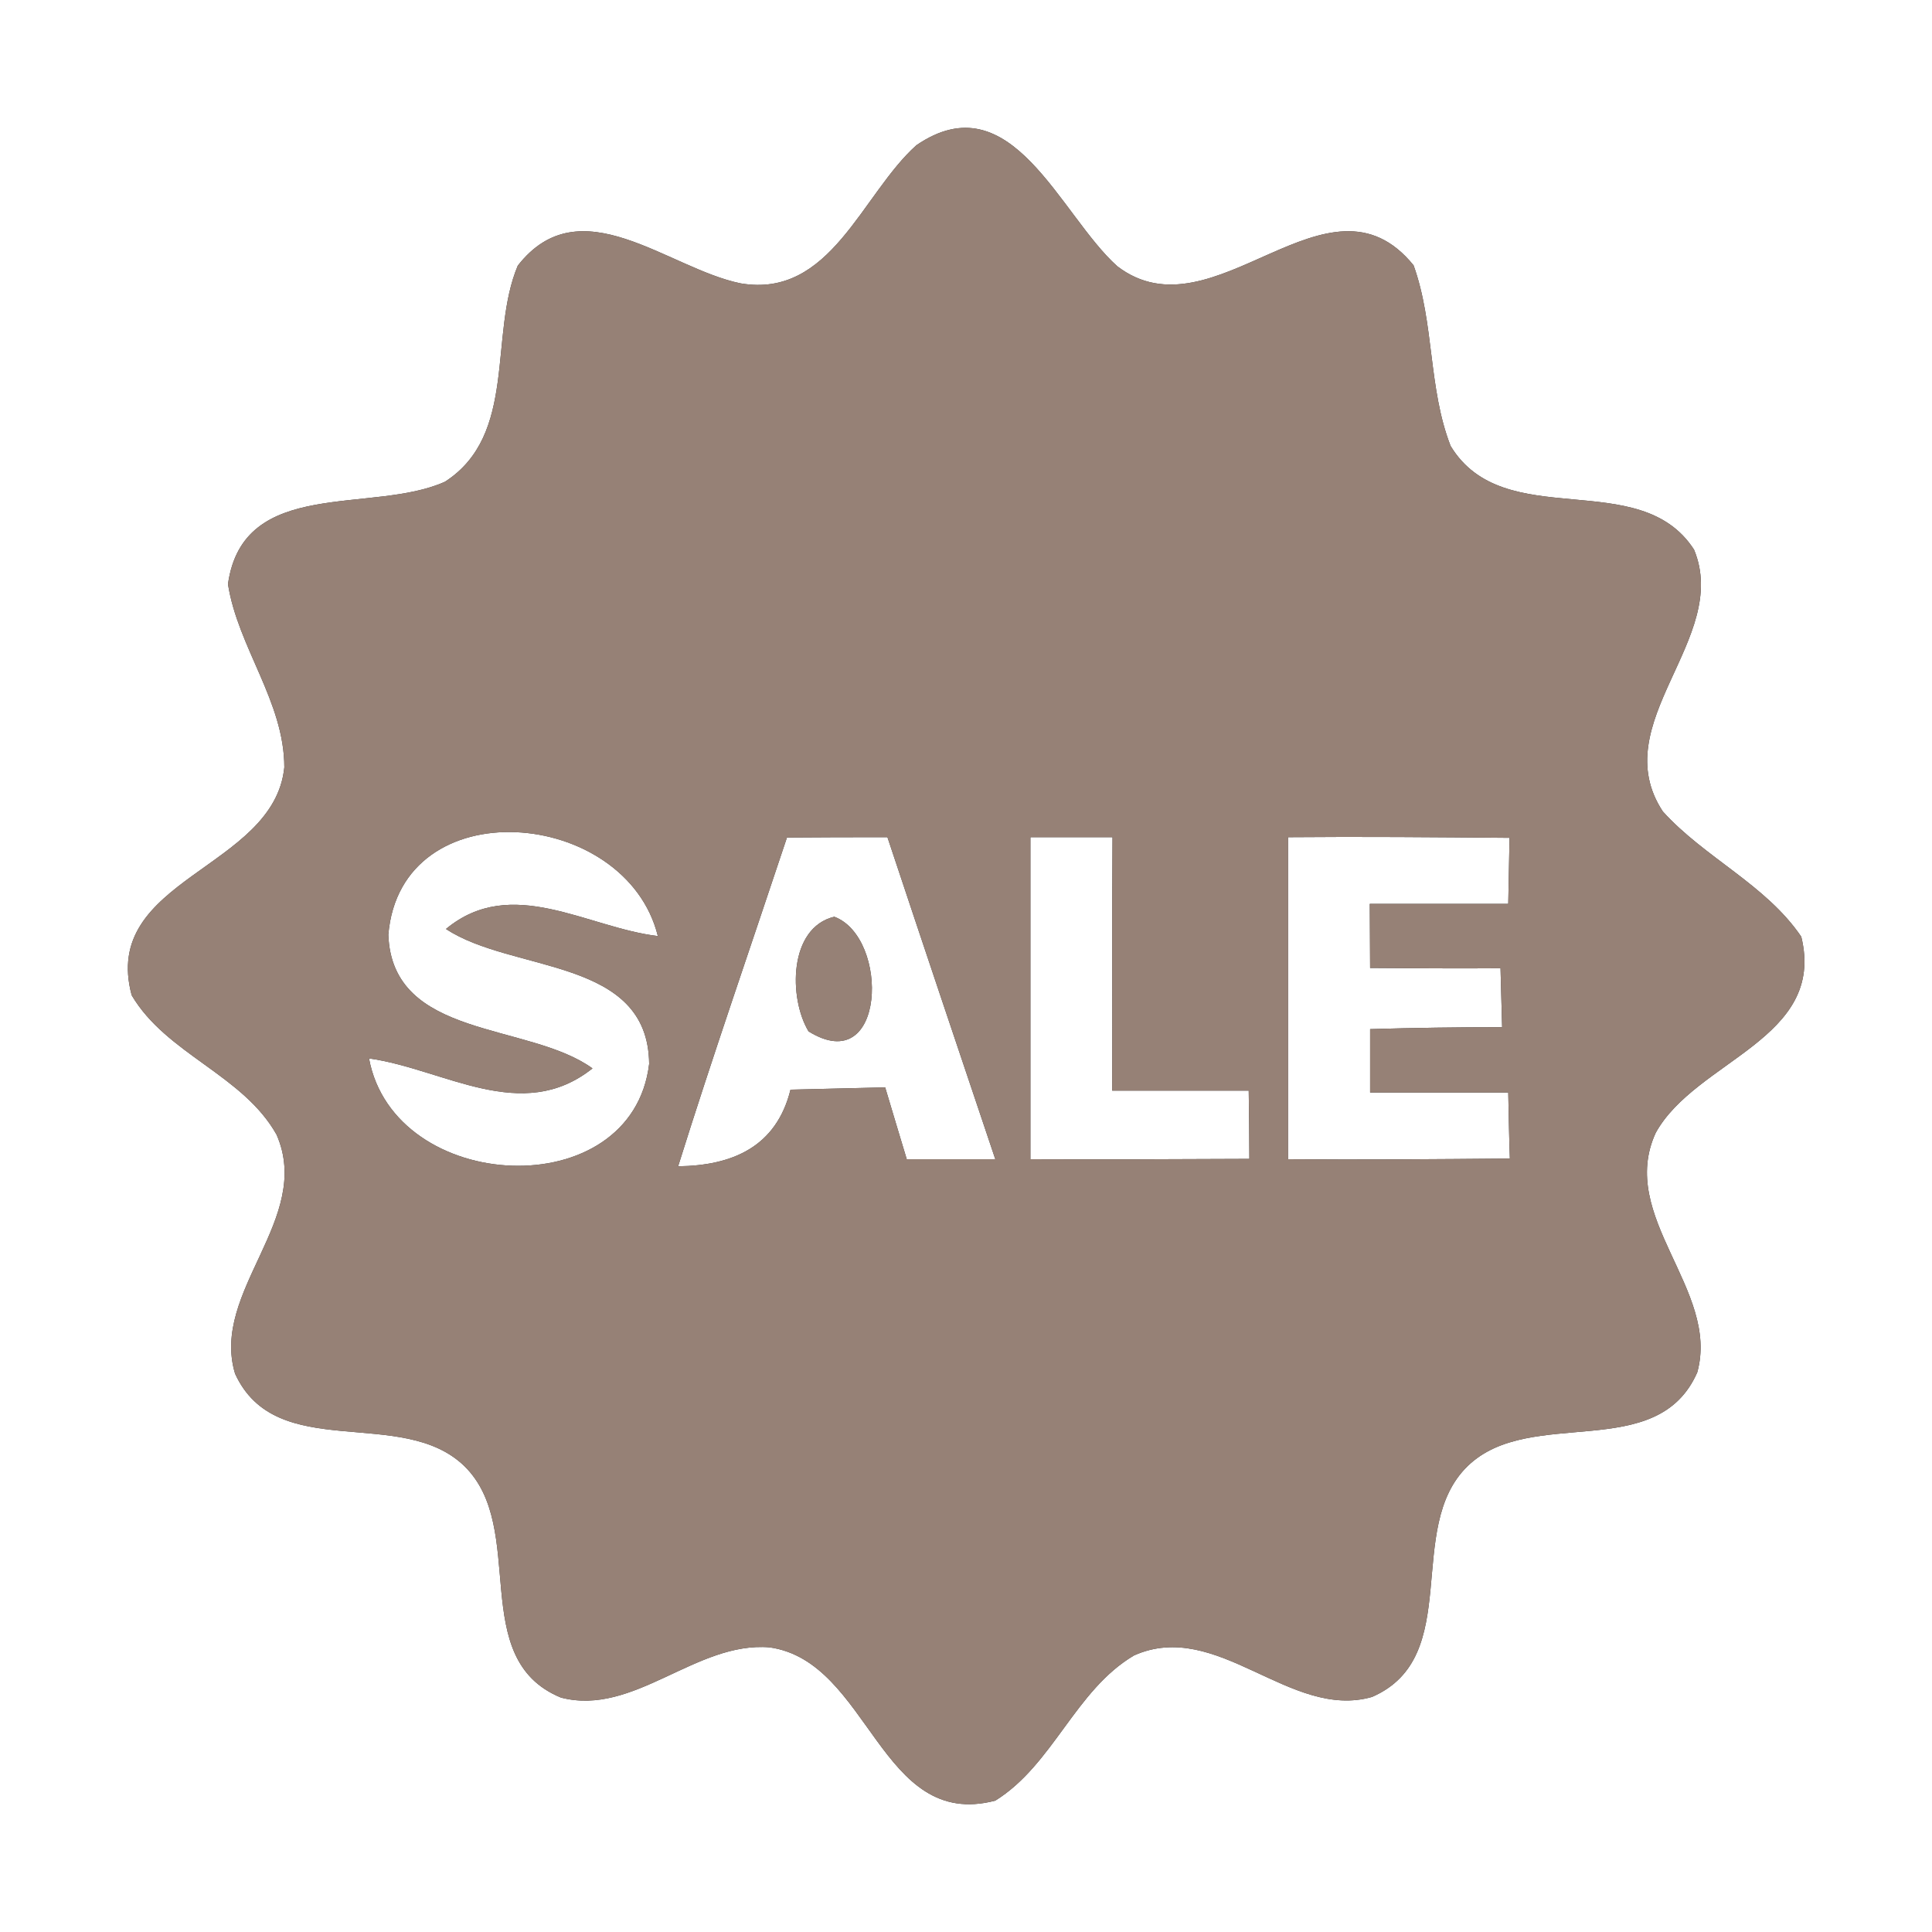 <?xml version="1.0" encoding="UTF-8" ?>
<!DOCTYPE svg PUBLIC "-//W3C//DTD SVG 1.1//EN" "http://www.w3.org/Graphics/SVG/1.1/DTD/svg11.dtd">
<svg width="60pt" height="60pt" viewBox="0 0 60 60" version="1.1" xmlns="http://www.w3.org/2000/svg">
<rect x="0" y="0" width="60" height="60" fill="#333333" stroke="none"/>
<g id="#ffffffff">
<path fill="#ffffff" opacity="1.00" d=" M 0.00 0.00 L 60.00 0.00 L 60.00 60.00 L 0.00 60.00 L 0.00 0.00 M 28.46 4.51 C 26.76 6.03 25.80 9.28 23.00 8.80 C 20.74 8.34 18.02 5.76 16.08 8.25 C 15.17 10.41 16.08 13.50 13.82 14.96 C 11.56 15.98 7.55 14.80 7.08 18.14 C 7.39 20.11 8.83 21.79 8.83 23.83 C 8.51 27.00 3.11 27.28 4.09 30.91 C 5.17 32.74 7.55 33.38 8.59 35.24 C 9.73 37.85 6.53 40.10 7.30 42.66 C 8.58 45.46 12.46 43.65 14.41 45.52 C 16.42 47.46 14.48 51.51 17.42 52.72 C 19.69 53.31 21.61 50.97 23.90 51.16 C 27.02 51.60 27.32 56.86 30.91 55.92 C 32.71 54.80 33.39 52.49 35.22 51.41 C 37.81 50.26 40.06 53.43 42.61 52.70 C 45.48 51.45 43.59 47.46 45.58 45.53 C 47.53 43.64 51.46 45.47 52.71 42.62 C 53.42 40.05 50.22 37.79 51.42 35.18 C 52.67 32.92 56.72 32.27 55.94 29.09 C 54.84 27.47 52.94 26.64 51.64 25.20 C 49.83 22.45 53.76 19.84 52.61 17.07 C 50.92 14.45 46.71 16.59 45.05 13.85 C 44.35 12.05 44.55 10.05 43.90 8.24 C 41.24 4.96 37.70 10.56 34.70 8.27 C 32.91 6.67 31.41 2.49 28.46 4.51 Z" />
<path fill="#ffffff" opacity="1.00" d=" M 12.06 29.03 C 12.44 24.48 19.44 25.07 20.43 29.07 C 18.23 28.81 15.89 27.16 13.85 28.85 C 15.92 30.22 20.13 29.72 20.16 33.04 C 19.63 37.47 12.24 37.10 11.46 32.87 C 13.80 33.20 16.20 34.93 18.40 33.18 C 16.41 31.74 12.18 32.28 12.06 29.03 Z" />
<path fill="#ffffff" opacity="1.00" d=" M 24.44 26.01 C 25.48 26.00 26.52 26.00 27.56 26.00 C 28.67 29.34 29.79 32.67 30.91 36.00 C 30.22 36.00 28.85 36.00 28.16 36.00 C 27.99 35.45 27.66 34.33 27.49 33.77 C 26.76 33.79 25.29 33.82 24.55 33.84 C 24.11 35.62 22.74 36.20 21.06 36.22 C 22.13 32.80 23.31 29.41 24.44 26.01 M 25.11 32.03 C 27.51 33.52 27.64 29.12 25.91 28.47 C 24.49 28.81 24.49 31.00 25.11 32.03 Z" />
<path fill="#ffffff" opacity="1.00" d=" M 32.00 26.00 C 32.64 26.00 33.91 26.00 34.55 26.00 C 34.53 28.63 34.55 31.25 34.54 33.87 C 35.60 33.87 37.72 33.87 38.78 33.87 C 38.79 34.40 38.80 35.46 38.80 35.99 C 36.53 36.00 34.27 36.01 32.00 36.00 C 32.00 32.66 32.00 29.33 32.00 26.00 Z" />
<path fill="#ffffff" opacity="1.00" d=" M 40.00 26.00 C 42.29 25.98 44.59 26.00 46.88 26.02 C 46.87 26.53 46.85 27.56 46.84 28.07 C 45.41 28.07 43.97 28.07 42.54 28.07 C 42.54 28.56 42.55 29.56 42.55 30.06 C 43.90 30.07 45.25 30.08 46.60 30.07 C 46.61 30.53 46.64 31.45 46.65 31.90 C 45.28 31.90 43.91 31.92 42.55 31.96 C 42.55 32.46 42.55 33.44 42.55 33.93 C 43.98 33.93 45.41 33.93 46.84 33.93 C 46.85 34.44 46.87 35.47 46.89 35.98 C 44.59 36.00 42.29 36.02 40.00 36.00 C 40.00 32.67 40.00 29.33 40.00 26.00 Z" />
</g>
<g id="#000000ff">
<path fill="#968176" opacity="1.00" d=" M 28.46 4.51 C 31.41 2.49 32.91 6.67 34.70 8.27 C 37.70 10.56 41.24 4.96 43.90 8.24 C 44.55 10.05 44.35 12.05 45.05 13.85 C 46.71 16.59 50.92 14.45 52.61 17.07 C 53.76 19.84 49.83 22.45 51.64 25.20 C 52.94 26.64 54.84 27.47 55.94 29.09 C 56.72 32.27 52.67 32.92 51.42 35.18 C 50.22 37.79 53.42 40.05 52.71 42.62 C 51.46 45.47 47.53 43.64 45.58 45.53 C 43.59 47.46 45.48 51.45 42.61 52.70 C 40.06 53.43 37.81 50.26 35.22 51.41 C 33.39 52.49 32.71 54.80 30.91 55.92 C 27.32 56.86 27.02 51.60 23.90 51.16 C 21.61 50.97 19.69 53.31 17.42 52.72 C 14.48 51.51 16.42 47.46 14.41 45.52 C 12.46 43.65 8.58 45.46 7.30 42.66 C 6.53 40.10 9.73 37.85 8.59 35.24 C 7.55 33.38 5.17 32.74 4.09 30.91 C 3.11 27.28 8.51 27.00 8.83 23.83 C 8.83 21.79 7.39 20.11 7.08 18.14 C 7.55 14.80 11.56 15.98 13.82 14.96 C 16.08 13.50 15.17 10.41 16.08 8.25 C 18.02 5.76 20.74 8.34 23.00 8.80 C 25.80 9.28 26.76 6.03 28.46 4.51 M 12.06 29.03 C 12.18 32.28 16.41 31.74 18.40 33.18 C 16.20 34.93 13.80 33.20 11.46 32.87 C 12.24 37.10 19.63 37.47 20.16 33.04 C 20.13 29.72 15.92 30.22 13.85 28.85 C 15.89 27.16 18.23 28.81 20.43 29.07 C 19.44 25.07 12.44 24.48 12.06 29.03 M 24.44 26.01 C 23.31 29.41 22.13 32.80 21.06 36.22 C 22.74 36.20 24.11 35.62 24.55 33.84 C 25.29 33.82 26.76 33.79 27.49 33.77 C 27.66 34.33 27.99 35.45 28.16 36.00 C 28.85 36.00 30.22 36.00 30.91 36.00 C 29.79 32.67 28.67 29.34 27.56 26.00 C 26.52 26.00 25.48 26.00 24.44 26.01 M 32.00 26.00 C 32.00 29.33 32.00 32.66 32.00 36.00 C 34.27 36.01 36.53 36.00 38.80 35.99 C 38.80 35.46 38.79 34.40 38.78 33.87 C 37.72 33.87 35.60 33.87 34.54 33.87 C 34.55 31.25 34.53 28.63 34.55 26.00 C 33.91 26.00 32.64 26.00 32.00 26.00 M 40.00 26.00 C 40.00 29.33 40.00 32.67 40.00 36.00 C 42.29 36.02 44.59 36.00 46.89 35.98 C 46.87 35.47 46.85 34.44 46.84 33.93 C 45.41 33.93 43.98 33.93 42.55 33.93 C 42.55 33.44 42.55 32.46 42.55 31.96 C 43.91 31.92 45.28 31.90 46.65 31.90 C 46.64 31.45 46.61 30.53 46.60 30.07 C 45.25 30.08 43.90 30.07 42.55 30.06 C 42.55 29.56 42.54 28.56 42.54 28.07 C 43.97 28.07 45.41 28.07 46.84 28.07 C 46.85 27.56 46.87 26.53 46.88 26.02 C 44.59 26.00 42.29 25.98 40.00 26.00 Z" />
<path fill="#968176" opacity="1.00" d=" M 25.11 32.03 C 24.49 31.00 24.49 28.81 25.91 28.47 C 27.64 29.12 27.51 33.52 25.11 32.03 Z" />
</g>
</svg>
